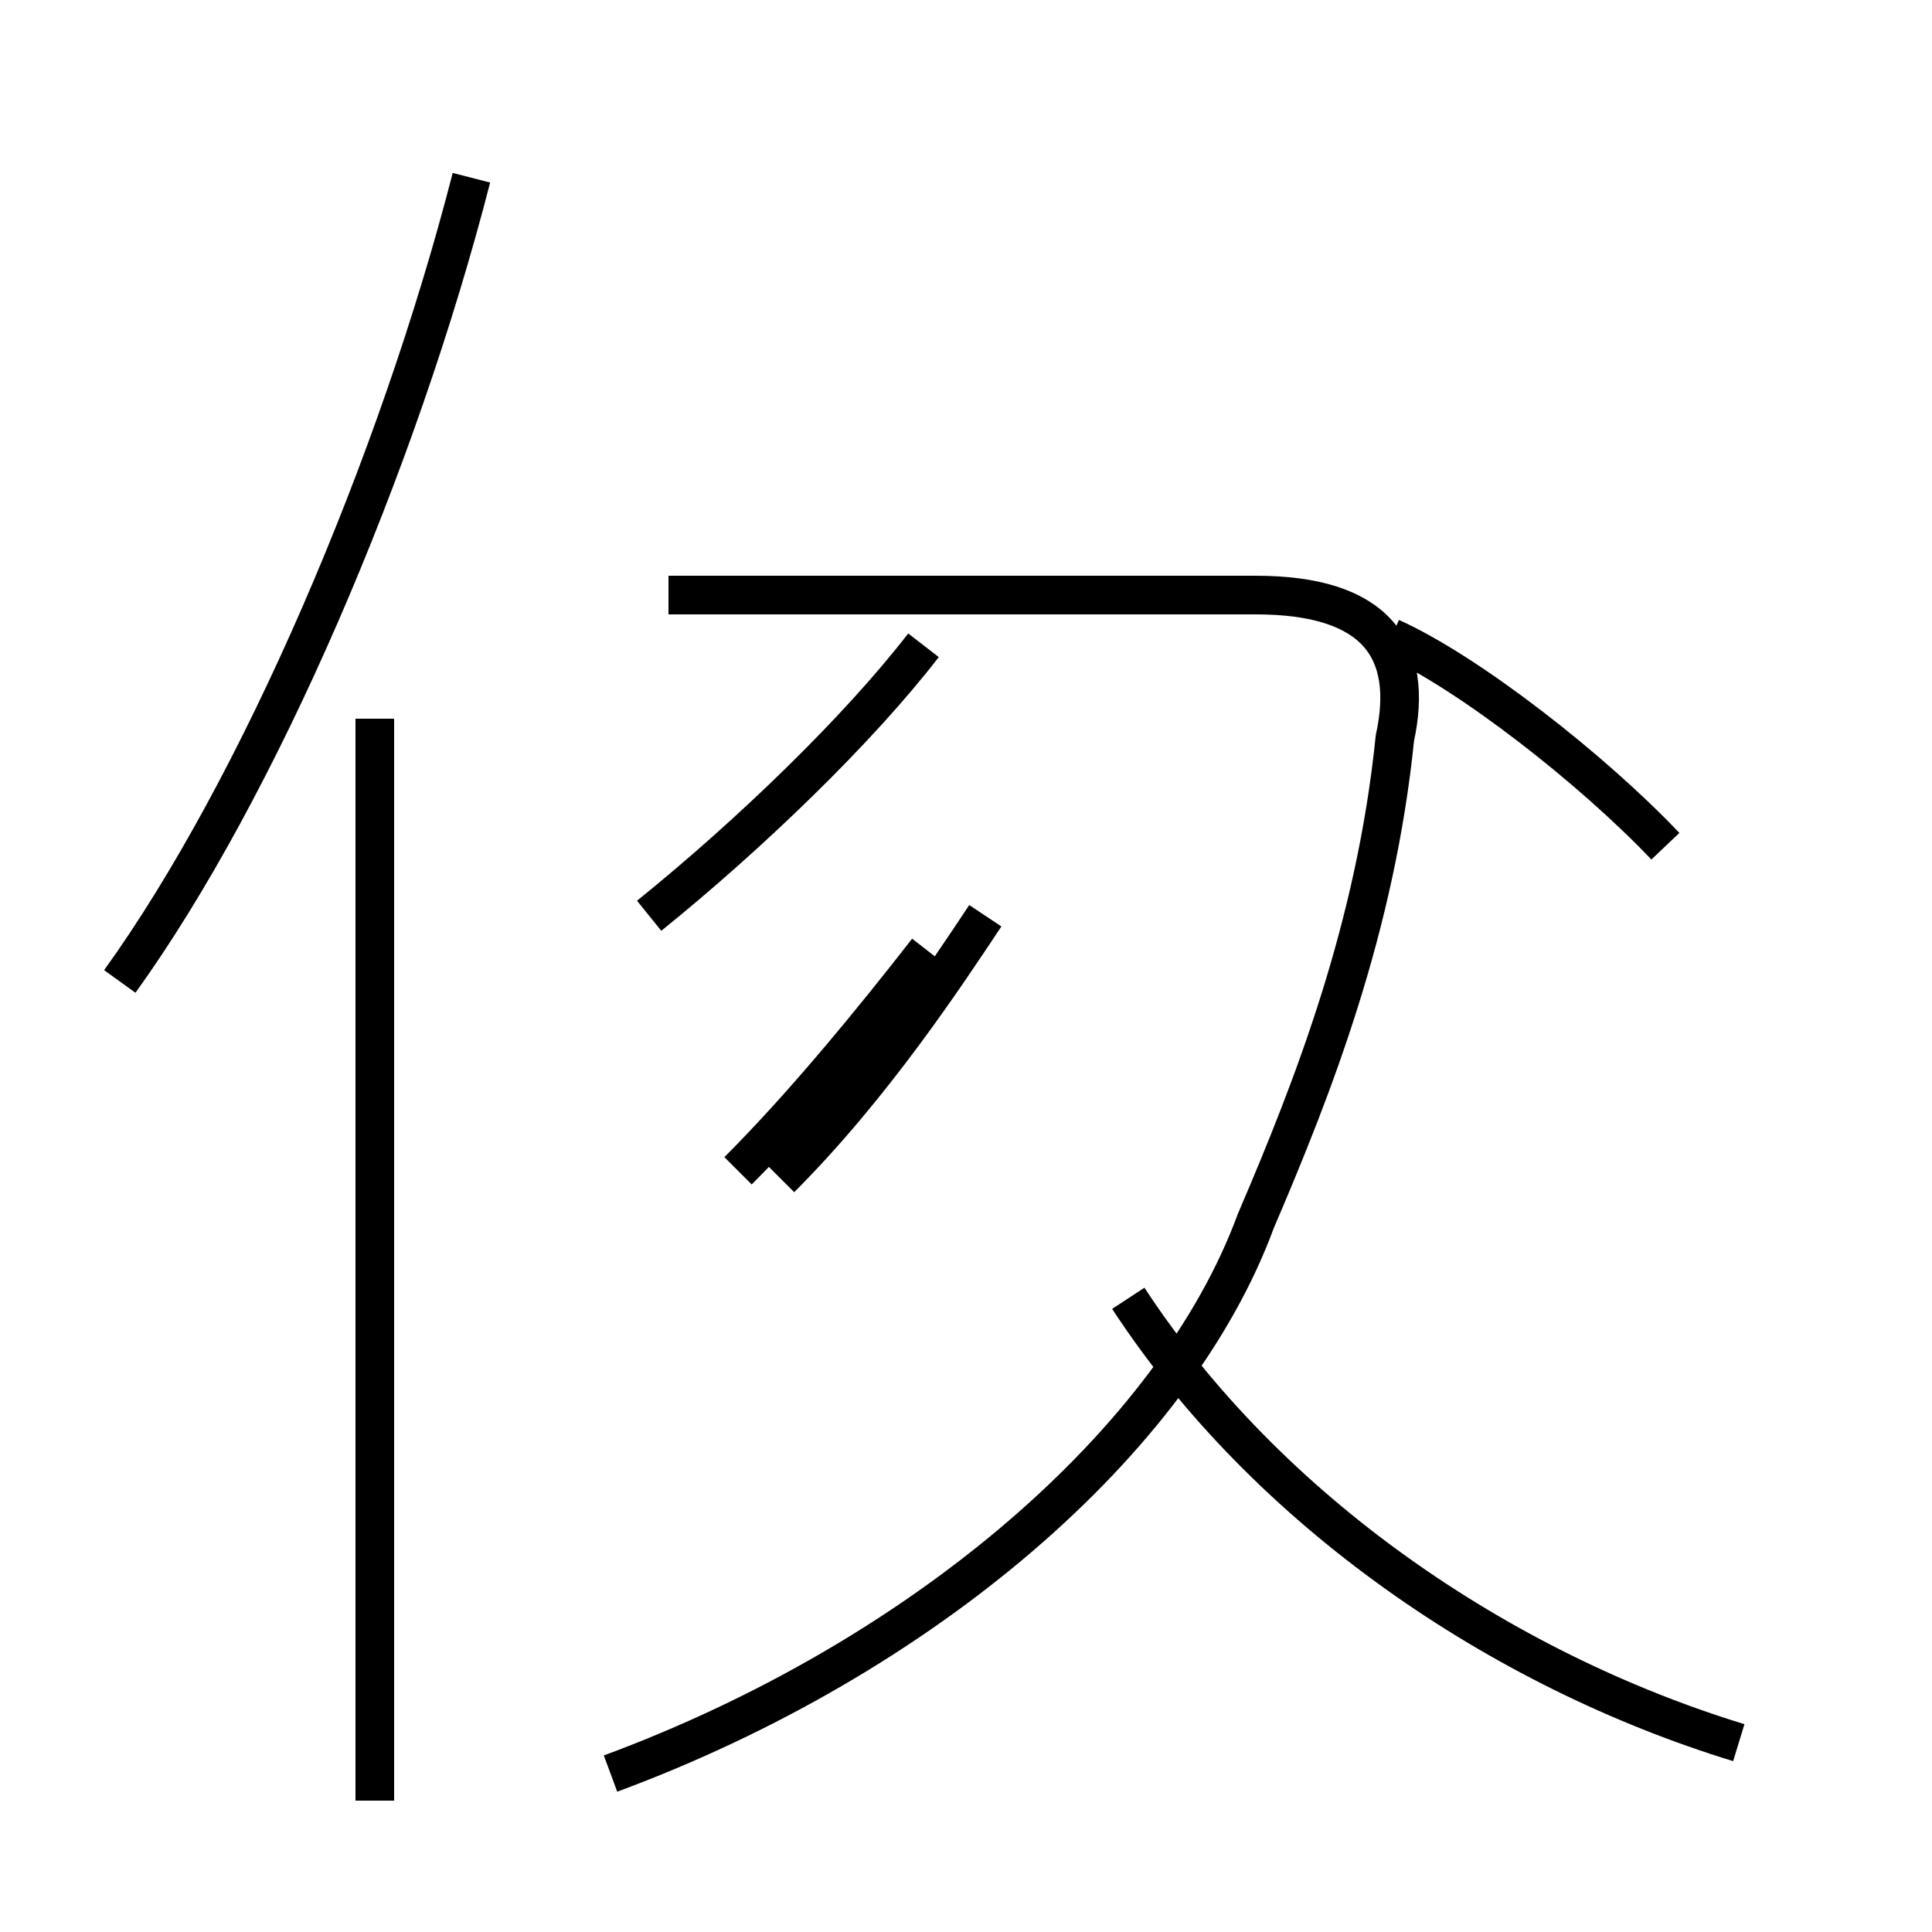 <?xml version='1.0' encoding='utf8'?>
<svg viewBox="0.0 -44.0 50.0 50.0" version="1.1" xmlns="http://www.w3.org/2000/svg">
<rect x="0.0" y="-44.0" width="50.0" height="50.0" fill="#808080" stroke="none"/>
<rect x="-1000" y="-1000" width="2000" height="2000" stroke="white" fill="white"/>
<g style="fill:none; stroke:#000000;  stroke-width:1">
<path d="M 15.8 -1.9 C 23.9 1.1 30.4 6.7 32.5 12.4 C 34.0 15.9 35.6 20.0 36.1 24.9 C 36.6 27.2 35.6 28.6 32.5 28.6 L 17.3 28.6 M 45.0 -1.1 C 38.8 0.8 32.8 4.9 29.2 10.4 M 20.2 13.5 C 22.6 15.9 24.5 18.8 25.5 20.3 M 19.1 13.7 C 20.8 15.4 22.6 17.6 24.0 19.4 M 9.7 -2.6 L 9.7 25.4 M 3.1 18.6 C 6.7 23.6 10.3 32.0 12.2 39.4 M 43.1 22.1 C 41.2 24.1 38.0 26.6 36.0 27.5 M 16.8 20.3 C 19.4 22.4 22.2 25.1 23.9 27.3 " transform="scale(1, -1)" />
</g>
</svg>